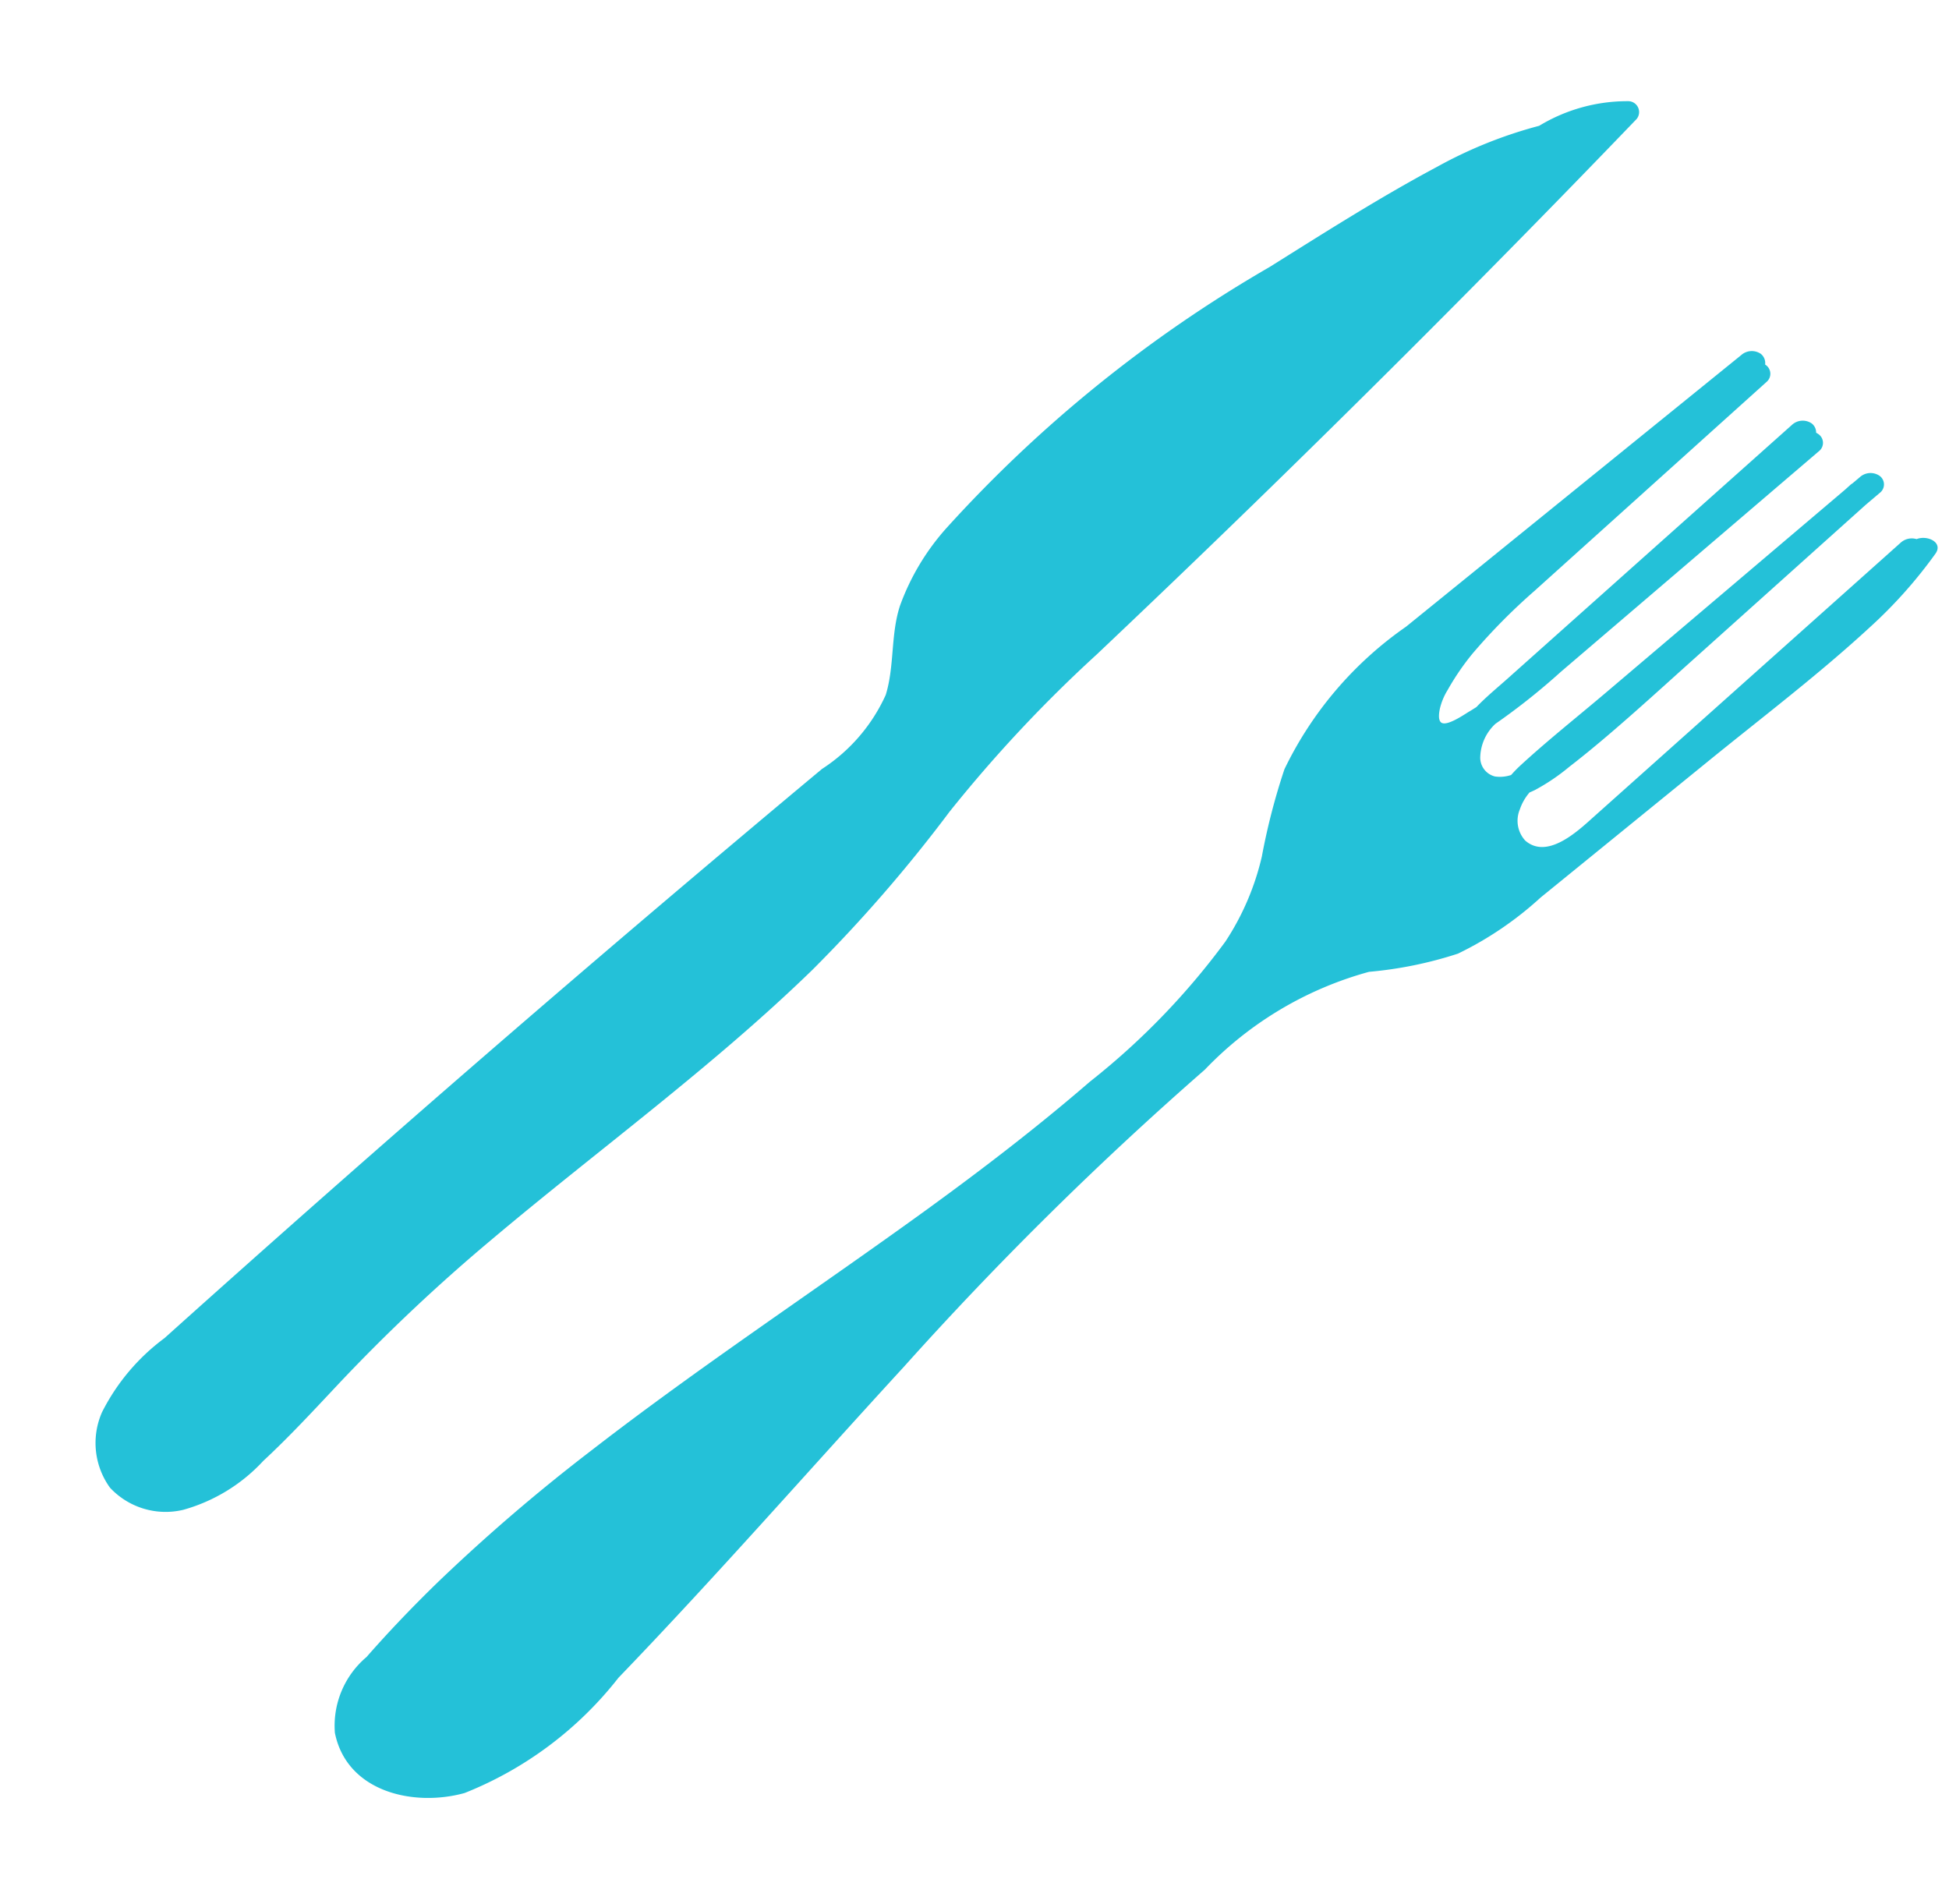 <svg height="39.26" viewBox="0 0 40.192 39.26" width="40.192" xmlns="http://www.w3.org/2000/svg"><g fill="#24c1d8"><path d="m-899.144 735.708a9.644 9.644 0 0 0 2.034-.223c.276-.063.134-.4-.09-.483a.342.342 0 0 0 -.288-.165l-8.52-.035c-.429 0-1.282.013-1.351-.583a.606.606 0 0 1 .347-.55 1.056 1.056 0 0 1 .383-.126c.04.014.081.027.12.038a4.22 4.22 0 0 0 .839.117c.36.027.721.043 1.083.052.739.019 1.478.014 2.217.015l4.867.009.4.012a.219.219 0 0 0 .208-.269.33.33 0 0 0 -.32-.248l-.195-.006a.337.337 0 0 0 -.058-.006h-.146l-4.21-.124-2.286-.067c-.758-.023-1.521-.071-2.279-.063a2.669 2.669 0 0 0 -.281.018.72.72 0 0 1 -.268-.2.4.4 0 0 1 .054-.513.974.974 0 0 1 .679-.288 13.556 13.556 0 0 0 1.717.106l2.164.056 4.86.125a.219.219 0 0 0 .208-.269.3.3 0 0 0 -.016-.053.235.235 0 0 0 .06-.206.328.328 0 0 0 -.32-.248l-4.493-.021-2.211-.01-1.106-.005c-.306 0-.618-.017-.924.006-.057-.01-.115-.019-.171-.031-.107-.022-.568-.077-.582-.225-.008-.086.111-.178.171-.223a1.3 1.3 0 0 1 .379-.18 5.22 5.22 0 0 1 .875-.213 12.236 12.236 0 0 1 1.818-.107h1.959 4.5a.22.22 0 0 0 .208-.269c0-.006 0-.011-.005-.016a.241.241 0 0 0 .082-.228.33.33 0 0 0 -.32-.248q-4.44-.232-8.881-.463a7.594 7.594 0 0 0 -3.832.506 13.44 13.44 0 0 0 -1.551 1.026 5.4 5.4 0 0 1 -1.73.8 14.973 14.973 0 0 1 -4.011.278c-1.422-.029-2.841-.141-4.256-.29-2.825-.3-5.636-.727-8.47-.938a37.6 37.6 0 0 0 -4.191-.1c-.706.027-1.41.079-2.112.162a1.856 1.856 0 0 0 -1.532.726c-.634 1.073.185 2.227 1.158 2.712a7.589 7.589 0 0 0 3.95.357c2.9-.207 5.779-.552 8.669-.827a71.634 71.634 0 0 1 8.711-.4 7.373 7.373 0 0 1 3.866.767 8.236 8.236 0 0 0 1.613.948 7.1 7.1 0 0 0 2.042.281l4.411.222c1.448.072 2.904.197 4.354.18z" transform="matrix(.743 -.669 .669 .743 214.427 -1135.217)"/><path d="m-915.4 707.088a28.537 28.537 0 0 1 4.424-.379q2.237-.055 4.473-.14 4.494-.171 8.982-.463 1.106-.072 2.212-.152a.225.225 0 0 0 .113-.394 3.514 3.514 0 0 0 -1.7-.847 9.188 9.188 0 0 0 -2.129-.78c-1.3-.322-2.631-.545-3.95-.776a27.64 27.64 0 0 0 -8.558-.459 4.9 4.9 0 0 0 -1.787.551c-.544.315-.91.848-1.445 1.168a3.577 3.577 0 0 1 -2 .255q-1.126-.043-2.253-.08-4.485-.15-8.973-.217-2.225-.033-4.45-.046-1.127-.007-2.254-.008a4.324 4.324 0 0 0 -1.979.272 1.574 1.574 0 0 0 -.922 1.269 1.568 1.568 0 0 0 .817 1.349 3.538 3.538 0 0 0 1.9.355c.74-.011 1.478-.079 2.215-.141a37.021 37.021 0 0 1 4.326-.1c1.448.047 2.893.149 4.339.224s2.875.124 4.312.07a30.275 30.275 0 0 0 4.287-.531z" transform="matrix(.743 -.669 .669 .743 226.681 -1121.031)"/></g></svg>